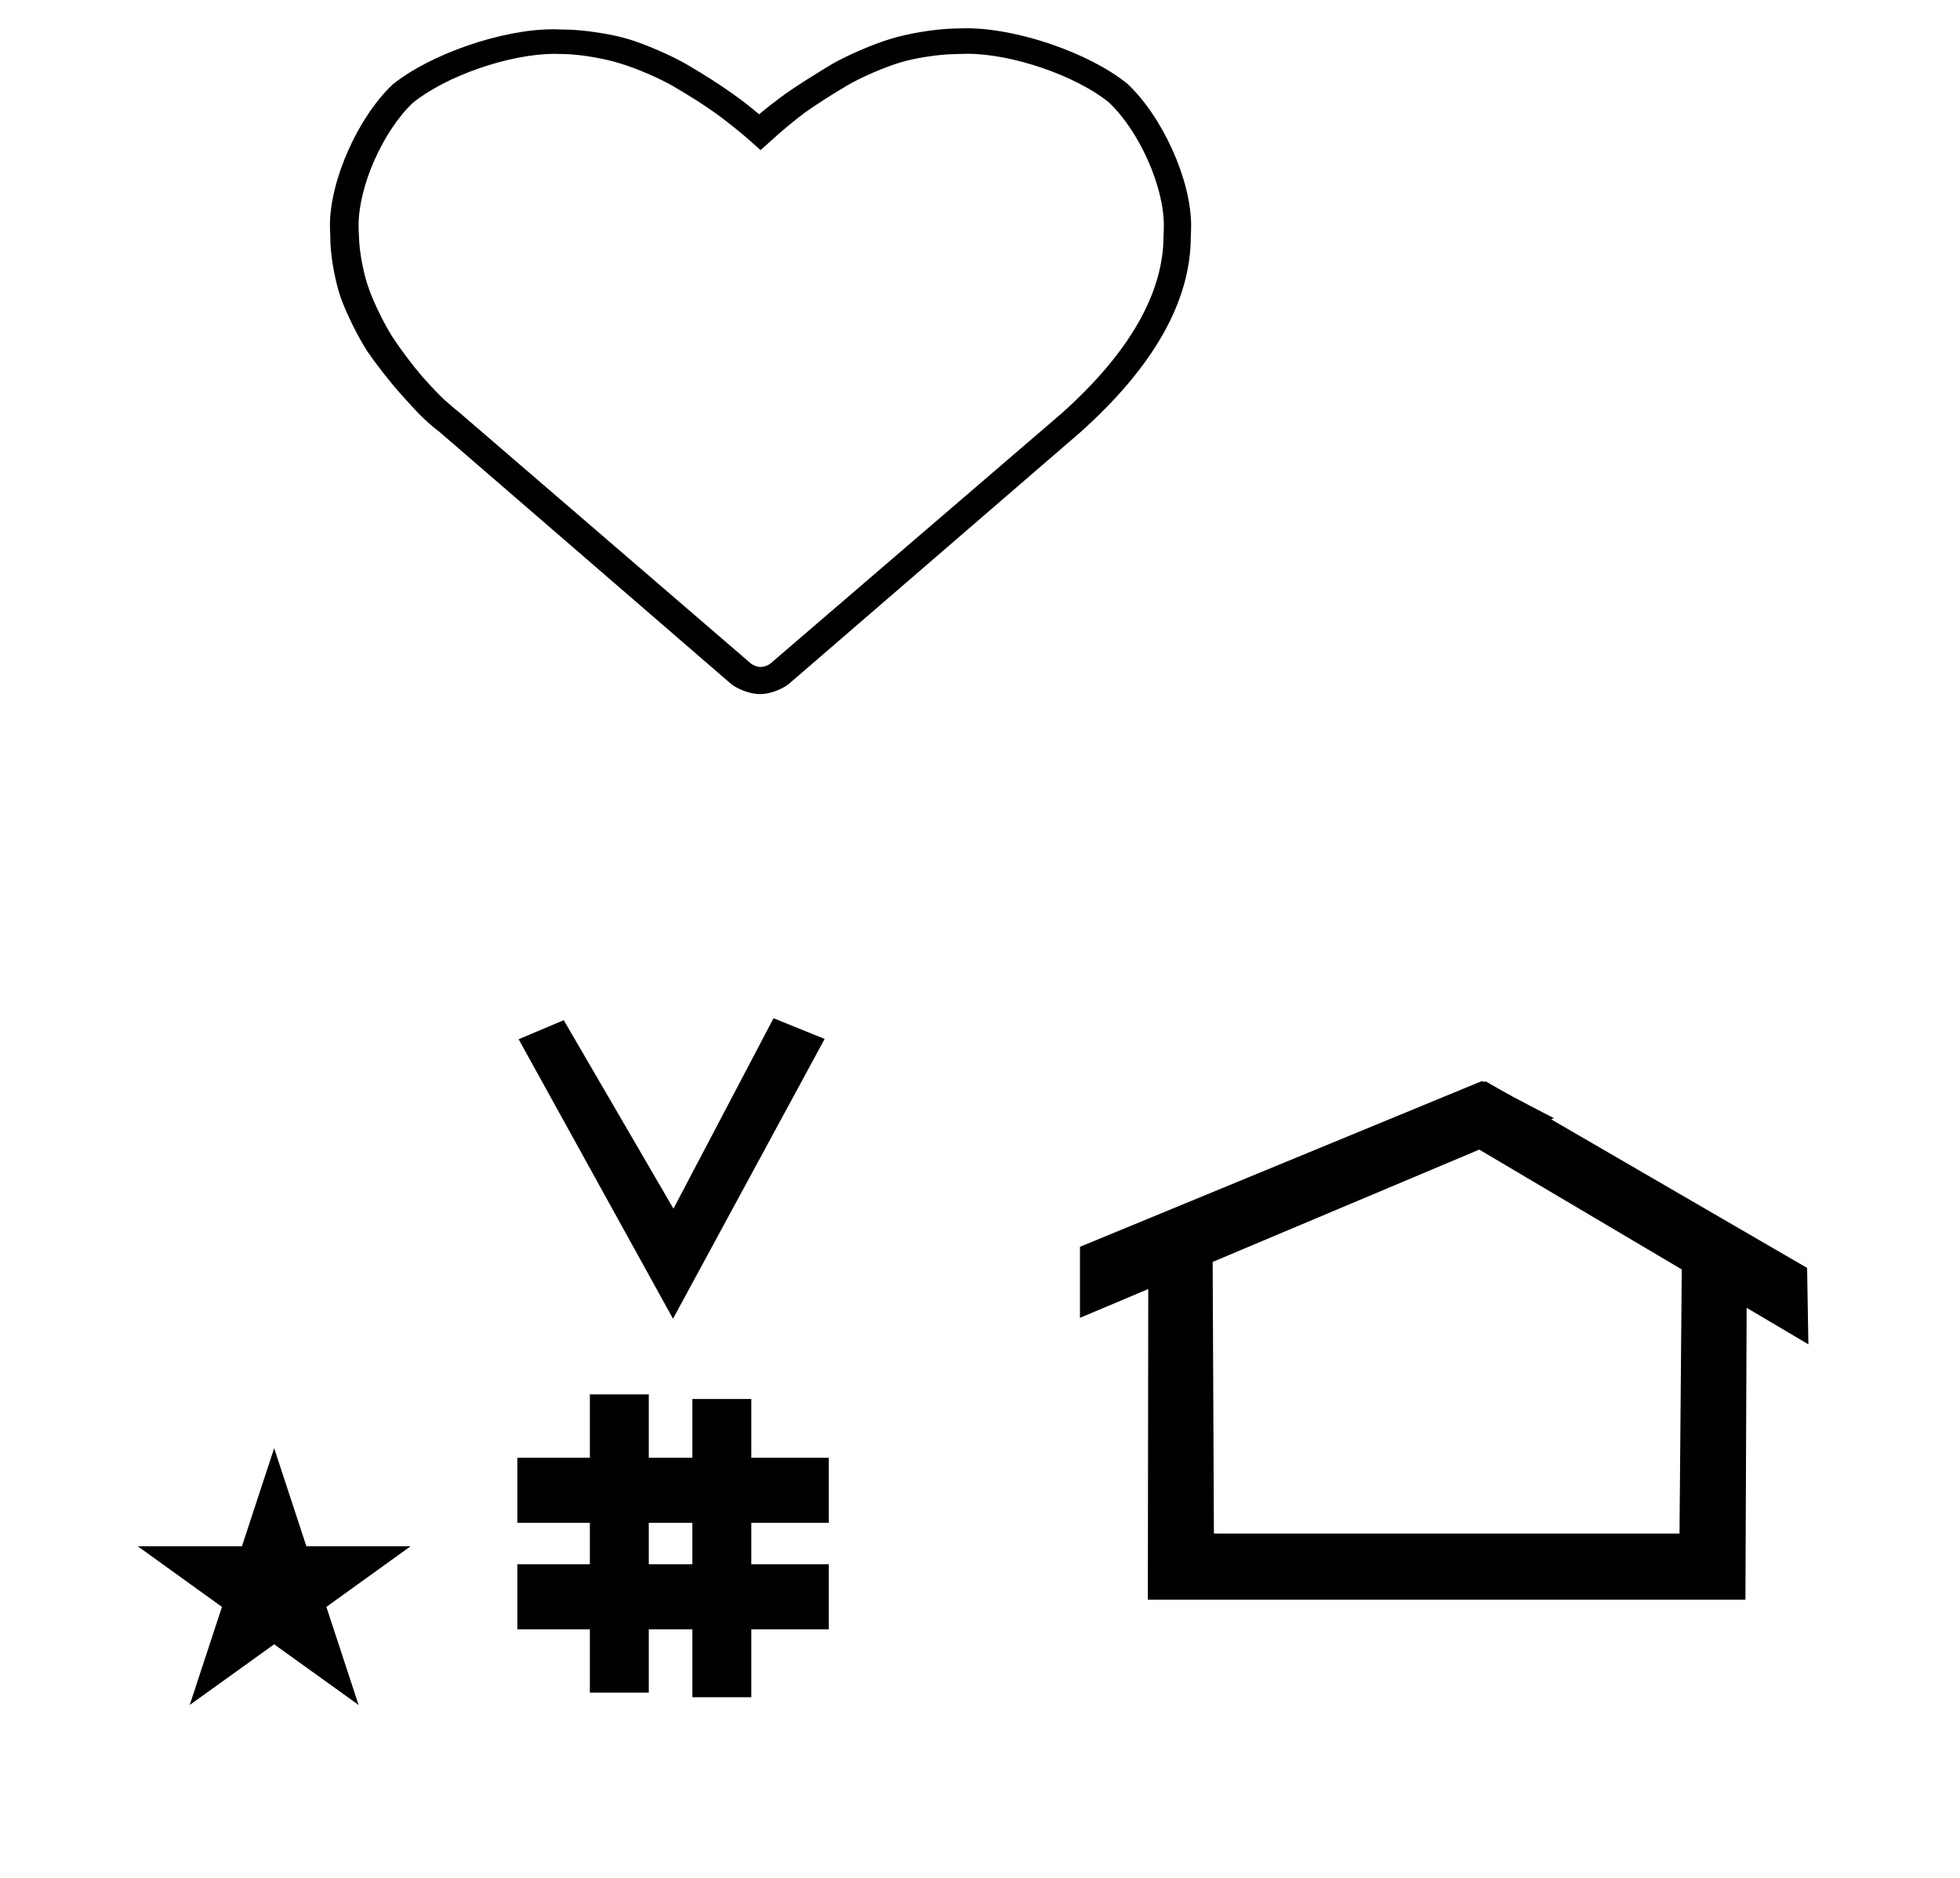 <?xml version="1.0" standalone="no"?>
<!DOCTYPE svg PUBLIC "-//W3C//DTD SVG 1.1//EN" "http://www.w3.org/Graphics/SVG/1.1/DTD/svg11.dtd" >
<svg xmlns="http://www.w3.org/2000/svg" xmlns:xlink="http://www.w3.org/1999/xlink" version="1.1" viewBox="-10 0 1044 1000">
  <g transform="matrix(1 0 0 -1 0 800)">
   <path fill="currentColor"
d="M348.481 97.693l-82.222 148.848l24.023 10.148l58.44 -100.383l53.303 101.418l27.229 -11.025zM265.568 -67.707v34.664h38.626v22.071h-38.626v34.664h38.626v33.715h31.383v-33.715h23.22v31.254h31.383v-31.254h41.292v-34.664h-41.292
v-22.071h41.292v-34.664h-41.292v-36.185h-31.383v36.185h-23.22v-33.725h-31.383v33.725h-38.626zM335.577 -33.043h23.22v22.071h-23.22v-22.071zM780.659 223.904c-0.529 0 -0.985 0.174 -1.322 0.358l-214.094 -88.263v-37.824
c12.126 5.107 24.251 10.215 36.376 15.321v-3.771l-0.219 -161.659h318.305l0.646 155.446c10.962 -6.485 21.924 -12.97 32.887 -19.455l-0.678 40.705l-136.33 79.118l1.464 0.616c-22.696 11.771 -24.457 12.731 -36.211 19.551
c-0.288 -0.103 -0.565 -0.145 -0.824 -0.145zM884.594 -16.715h-248.003l-0.665 144.662l142.009 59.817l107.859 -63.809zM63.355 -23.48h55.515l17.161 52.226l17.16 -52.226h55.516l-44.867 -32.296l17.161 -52.225
l-44.97 32.296l-44.971 -32.296l17.161 52.225zM395.103 430.328c-0.071 -0.001 -0.187 -0.002 -0.258 -0.002c-5.216 0 -12.424 2.688 -16.09 6.001l-154.61 133.614c-2.046 1.517 -5.194 4.144 -7.028 5.862
c-3.208 2.863 -7.791 7.771 -14.208 14.998c-5.271 5.884 -13.073 15.9 -17.417 22.359c-4.785 7.379 -11.013 19.961 -13.902 28.087c-3.121 8.621 -5.655 22.971 -5.655 32.03c0 0.19 0.001 0.5 0.002 0.691
c-0.105 1.687 -0.191 4.425 -0.191 6.113c0 23.93 14.938 57.473 33.345 74.873c20.064 16.257 58.342 29.45 85.441 29.45c1.719 0 4.509 -0.062 6.225 -0.137c9.572 -0.044 24.699 -2.304 33.765 -5.044
c9.234 -2.755 23.334 -8.863 31.472 -13.635c9.319 -5.453 17.417 -10.635 24.292 -15.543c6.875 -4.908 9.472 -7.09 14.056 -10.907c4.583 3.817 9.166 7.362 14.056 10.907c4.889 3.545 15.277 10.09 24.291 15.543
c8.138 4.773 22.236 10.882 31.473 13.635c9.242 2.957 24.71 5.461 34.527 5.59c1.718 0.075 4.506 0.136 6.226 0.136c27.1 0 65.377 -13.193 85.441 -29.449c18.822 -17.479 34.099 -51.338 34.099 -75.58
c0 -1.644 -0.081 -4.311 -0.182 -5.952c0 -34.358 -19.861 -69.397 -58.973 -104.301l-154 -132.933c-3.619 -3.48 -10.874 -6.352 -16.194 -6.408zM291.52 771.181c-1.652 0.079 -4.336 0.144 -5.99 0.144
c-24.043 0 -57.977 -11.731 -75.746 -26.185c-15.888 -15.183 -28.783 -44.365 -28.783 -65.14c0 -1.666 0.096 -4.367 0.214 -6.03c0.108 -8.045 2.572 -20.75 5.5 -28.359c2.604 -7.334 8.218 -18.695 12.527 -25.359
c3.917 -6.013 10.968 -15.358 15.736 -20.86c6.111 -6.816 10.542 -11.452 13.292 -13.634c1.594 -1.518 4.331 -3.838 6.11 -5.181l155.223 -133.614c1.25 -1.191 3.748 -2.158 5.576 -2.158c1.829 0 4.327 0.967 5.576 2.158
l154.611 132.796c36.056 32.177 54.389 64.08 54.389 94.621c0.099 1.513 0.178 3.971 0.178 5.486c0 21.013 -13.152 50.438 -29.357 65.684c-17.711 14.245 -51.437 25.806 -75.279 25.806
c-1.825 0 -4.787 -0.078 -6.61 -0.174c-8.188 -0.053 -21.123 -2.008 -28.875 -4.362c-8.201 -2.412 -20.727 -7.787 -27.958 -11.998c-8.861 -5.182 -16.652 -10.226 -23.069 -14.725
c-5.327 -3.959 -13.541 -10.8 -18.333 -15.271l-5.348 -4.771l-5.348 4.771c-4.767 4.275 -12.911 10.81 -18.18 14.589c-6.417 4.635 -14.209 9.543 -23.07 14.725c-7.232 4.208 -19.758 9.583 -27.958 11.998
c-7.756 2.561 -20.761 4.821 -29.027 5.044z" />
  </g>

</svg>

